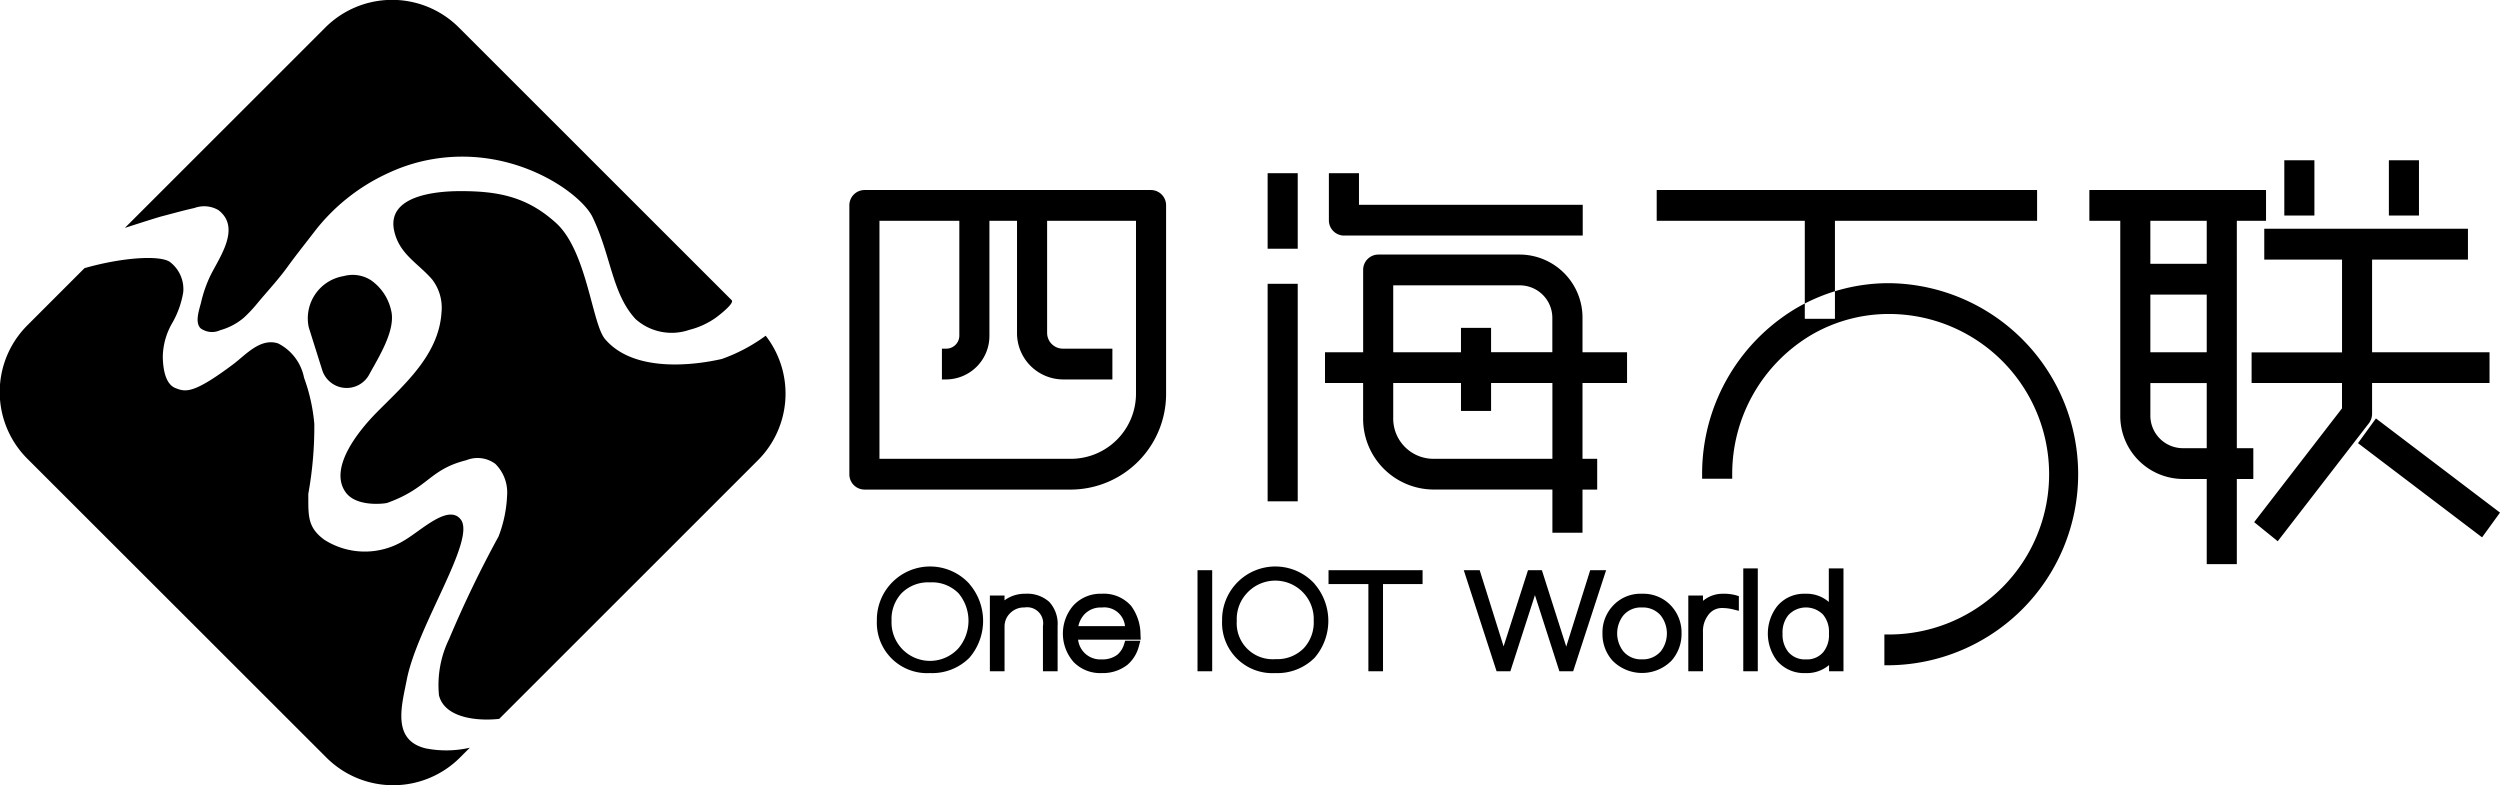 <svg id="logo_color5" xmlns="http://www.w3.org/2000/svg" width="156" height="49" viewBox="0 0 156 49">
<defs>
    <style>
      .cls-1 {
        fill: black;
        fill-rule: evenodd;
      }
    </style>
  </defs>
  <path id="形状_8" data-name="形状 8" class="cls-1" d="M80.1,33.522h1.878V28.806H80.1v4.716Zm0,15.763h1.878V35.709H80.1V49.285Zm48.015-19.427H104.378v1.921h9.241v6.115H115.5V31.779h12.615V29.858ZM61.49,54.431a3.321,3.321,0,0,0-5.773,2.3A3.138,3.138,0,0,0,59.037,60a3.277,3.277,0,0,0,2.45-.952l0,0a3.526,3.526,0,0,0,0-4.612h0Zm-2.453-.091a2.32,2.32,0,0,1,1.778.684,2.672,2.672,0,0,1,0,3.42,2.4,2.4,0,0,1-4.182-1.71,2.367,2.367,0,0,1,.619-1.711A2.331,2.331,0,0,1,59.037,54.341Zm5.944,0.71a2.152,2.152,0,0,0-1.083.27,2.242,2.242,0,0,0-.216.142v-0.3H62.768v4.724h0.916V57.094a1.151,1.151,0,0,1,.367-0.85l0.006-.006a1.2,1.2,0,0,1,.87-0.332,1,1,0,0,1,1.153,1.158v2.824h0.915V57.056a2.023,2.023,0,0,0-.518-1.494A2.044,2.044,0,0,0,64.982,55.051Zm7.186,2.56a3.026,3.026,0,0,0-.583-1.8h0a2.268,2.268,0,0,0-1.847-.76,2.3,2.3,0,0,0-1.775.75,2.684,2.684,0,0,0,.033,3.512A2.313,2.313,0,0,0,69.745,60a2.49,2.49,0,0,0,1.6-.511l0.009-.007a2.26,2.26,0,0,0,.706-1.137l0.1-.364H71.21l-0.063.2a1.383,1.383,0,0,1-.432.68,1.552,1.552,0,0,1-.971.285,1.393,1.393,0,0,1-1.471-1.232h3.909Zm-3.876-.545a1.553,1.553,0,0,1,.4-0.755h0a1.38,1.38,0,0,1,1.052-.4,1.3,1.3,0,0,1,1.457,1.16H68.291Zm7.434,2.822h0.916V53.582H75.725v6.306Zm7.307-5.456a3.321,3.321,0,0,0-5.773,2.3A3.138,3.138,0,0,0,80.579,60a3.277,3.277,0,0,0,2.45-.952l0,0a3.526,3.526,0,0,0,0-4.612h0Zm-2.452,4.7a2.243,2.243,0,0,1-2.405-2.394,2.367,2.367,0,0,1,.619-1.711,2.4,2.4,0,0,1,4.182,1.711,2.364,2.364,0,0,1-.619,1.71A2.318,2.318,0,0,1,80.579,59.129ZM83.9,54.445h2.487v5.443H87.3V54.445h2.469V53.582H83.9v0.863Zm16.328-.863-1.495,4.765-1.519-4.765H96.347l-1.523,4.753-1.491-4.753H92.34l2.047,6.306h0.859l1.534-4.751,1.526,4.751h0.859l2.056-6.306h-0.993Zm3.235,1.469a2.336,2.336,0,0,0-1.839.774,2.419,2.419,0,0,0-.629,1.7,2.473,2.473,0,0,0,.627,1.7,2.589,2.589,0,0,0,3.681,0l0,0a2.51,2.51,0,0,0,.625-1.7,2.456,2.456,0,0,0-.628-1.7A2.356,2.356,0,0,0,103.464,55.051Zm1.162,3.6a1.476,1.476,0,0,1-1.162.492,1.44,1.44,0,0,1-1.16-.491,1.822,1.822,0,0,1,0-2.258l0,0a1.426,1.426,0,0,1,1.158-.487,1.46,1.46,0,0,1,1.161.49A1.826,1.826,0,0,1,104.626,58.653Zm3.874-3.6a1.876,1.876,0,0,0-1.133.366q-0.053.037-.1,0.077V55.163H106.35v4.724h0.915V57.409a1.635,1.635,0,0,1,.308-1l0,0a1.046,1.046,0,0,1,.907-0.468,2.793,2.793,0,0,1,.677.088l0.348,0.087V55.2l-0.2-.061A2.836,2.836,0,0,0,108.5,55.051Zm1.28,4.837h0.907V53.469H109.78v6.418Zm5.336-4.328a2.1,2.1,0,0,0-1.462-.509,2.174,2.174,0,0,0-1.754.773,2.793,2.793,0,0,0-.01,3.41,2.207,2.207,0,0,0,1.773.766,2.136,2.136,0,0,0,1.471-.5v0.389h0.9V53.469h-0.915v2.09Zm-0.35,3.14a1.323,1.323,0,0,1-1.075.446,1.35,1.35,0,0,1-1.1-.463,1.719,1.719,0,0,1-.358-1.153,1.692,1.692,0,0,1,.365-1.15l0.007-.008a1.5,1.5,0,0,1,2.157-.018,1.68,1.68,0,0,1,.367,1.136v0.1A1.664,1.664,0,0,1,114.766,58.7ZM72.825,29.858H54.939a0.951,0.951,0,0,0-.939.96V47.59a0.951,0.951,0,0,0,.939.96H67.87a5.969,5.969,0,0,0,5.894-6.029v-11.7A0.951,0.951,0,0,0,72.825,29.858ZM60.862,38.933a0.815,0.815,0,0,1-.8.823H59.776v1.921h0.281a2.717,2.717,0,0,0,2.683-2.744V31.779h1.722v6.982a2.888,2.888,0,0,0,2.851,2.916h3.1V39.756h-3.1a0.986,0.986,0,0,1-.973-1V31.779h5.546V42.522A4.067,4.067,0,0,1,67.87,46.63H55.878V31.779h4.984v7.154Zm24-6.234h14.9V30.778H85.8V28.806H83.922v2.933A0.951,0.951,0,0,0,84.861,32.7ZM97.87,51.241h1.878V48.55h0.917V46.63H99.748V41.9h2.78V39.983h-2.78V37.856a3.932,3.932,0,0,0-3.882-3.971H87a0.951,0.951,0,0,0-.939.96v5.138H83.68V41.9h2.379v2.19a4.412,4.412,0,0,0,4.357,4.456H97.87v2.691ZM87.937,41.9h4.228v1.743h1.878V41.9H97.87V46.63H90.416a2.51,2.51,0,0,1-2.479-2.535V41.9Zm9.933-1.921H94.043V38.457H92.165v1.526H87.937V35.806h7.929a2.03,2.03,0,0,1,2,2.05v2.127Zm42.712-8.2H142.4V29.858H131.376v1.921h1.929V43.916a3.932,3.932,0,0,0,3.882,3.972H138.7V53.2h1.878v-5.31h1.029V45.967h-1.029V31.779Zm-5.4,10.125H138.7v4.062h-1.517a2.03,2.03,0,0,1-2-2.051V41.9Zm3.521-1.921h-3.521v-3.6H138.7v3.6Zm0-5.523h-3.521V31.779H138.7v2.682ZM145.419,28h-1.878v3.451h1.878V28Zm6.525,0h-1.878v3.451h1.878V28Zm-2.926,15.82V41.9h7.329V39.983h-7.329V34.2H155V32.274h-12.71V34.2h4.853v5.788H141.5V41.9h5.641v1.582l-5.482,7.1,1.472,1.191,5.686-7.359A0.976,0.976,0,0,0,149.018,43.82Zm0.24,0.29-1.119,1.543,7.742,5.877L157,49.987Zm-30.394-8.44a11.446,11.446,0,0,0-5.841,1.6,12.017,12.017,0,0,0-5.811,10.315v0.287h1.878V47.59a10.085,10.085,0,0,1,4.875-8.654,9.6,9.6,0,0,1,4.9-1.344,10,10,0,0,1,0,20h-0.28v1.921h0.28A11.922,11.922,0,0,0,118.864,35.67Z" transform="translate(-1 -18)"/>
  <path id="形状_3" data-name="形状 3" class="cls-1" d="M46.042,40.4c-1.642.376-5.473,0.9-7.291-1.246-0.81-.958-1.126-5.494-3.057-7.242-1.8-1.631-3.591-1.994-6.011-1.985C28.2,29.93,25.1,30.206,25.6,32.419c0.327,1.446,1.47,1.988,2.362,3.014a2.882,2.882,0,0,1,.59,2.034c-0.157,2.678-2.314,4.514-4.061,6.285-1.014,1.028-3.024,3.413-1.925,4.962,0.675,0.952,2.474.71,2.594,0.667,2.588-.927,2.61-2.082,4.938-2.664a1.861,1.861,0,0,1,1.811.229,2.508,2.508,0,0,1,.733,1.978,8,8,0,0,1-.53,2.546,69.634,69.634,0,0,0-3.086,6.4,6.551,6.551,0,0,0-.633,3.522c0.357,1.4,2.351,1.619,3.758,1.466L48.293,46.721a5.883,5.883,0,0,0,.486-7.772A10.573,10.573,0,0,1,46.042,40.4Z" transform="translate(-1 -18)"/>
  <path id="形状_4" data-name="形状 4" class="cls-1" d="M27.57,64.7c-2.14-.511-1.5-2.679-1.193-4.259,0.645-3.375,4.361-8.781,3.369-10.032-0.776-.978-2.466.7-3.525,1.316a4.7,4.7,0,0,1-4.989-.048c-1.067-.786-0.988-1.52-0.994-2.861a23.5,23.5,0,0,0,.375-4.36,11.119,11.119,0,0,0-.64-2.884,3.054,3.054,0,0,0-1.628-2.146c-1.114-.349-2.007.715-2.8,1.309-2.487,1.862-2.969,1.731-3.6,1.479-0.764-.3-0.776-1.642-0.787-1.923a4.322,4.322,0,0,1,.551-2.067,5.729,5.729,0,0,0,.724-1.984,2.123,2.123,0,0,0-.839-1.9c-0.66-.44-3.039-0.263-5.321.393L2.707,38.3a5.885,5.885,0,0,0,0,8.325L21.37,65.274a5.893,5.893,0,0,0,8.33,0l0.616-.616A6.6,6.6,0,0,1,27.57,64.7Z" transform="translate(-1 -18)"/>
  <path id="形状_5" data-name="形状 5" class="cls-1" d="M11.086,31.5c0.681-.175,1.36-0.37,2.047-0.521a1.763,1.763,0,0,1,1.493.13c1.42,1.083.1,2.9-.479,4.053a8.028,8.028,0,0,0-.6,1.706c-0.106.438-.409,1.24-0.031,1.617a1.208,1.208,0,0,0,1.223.12,3.886,3.886,0,0,0,1.472-.776,8.79,8.79,0,0,0,.907-0.975c0.606-.721,1.262-1.426,1.812-2.187s1.138-1.49,1.706-2.233a12.215,12.215,0,0,1,4.643-3.658,10.82,10.82,0,0,1,2.051-.711c5.449-1.27,9.9,1.944,10.639,3.471,1.167,2.41,1.213,4.788,2.694,6.377A3.374,3.374,0,0,0,44,38.587a4.978,4.978,0,0,0,1.657-.755c0.151-.108,1.2-0.907,1-1.1L29.632,19.716a5.892,5.892,0,0,0-8.33,0L8.79,32.222C9.926,31.853,10.878,31.555,11.086,31.5Z" transform="translate(-1 -18)"/>
  <path id="形状_6" data-name="形状 6" class="cls-1" d="M24.146,35.484a2.115,2.115,0,0,0-1.693-.257,2.671,2.671,0,0,0-2.186,3.2l0.844,2.682a1.6,1.6,0,0,0,2.906.3l0.016-.03c0.576-1.058,1.684-2.783,1.373-4.011A3.128,3.128,0,0,0,24.146,35.484Z" transform="translate(-1 -18)"/>
</svg>
